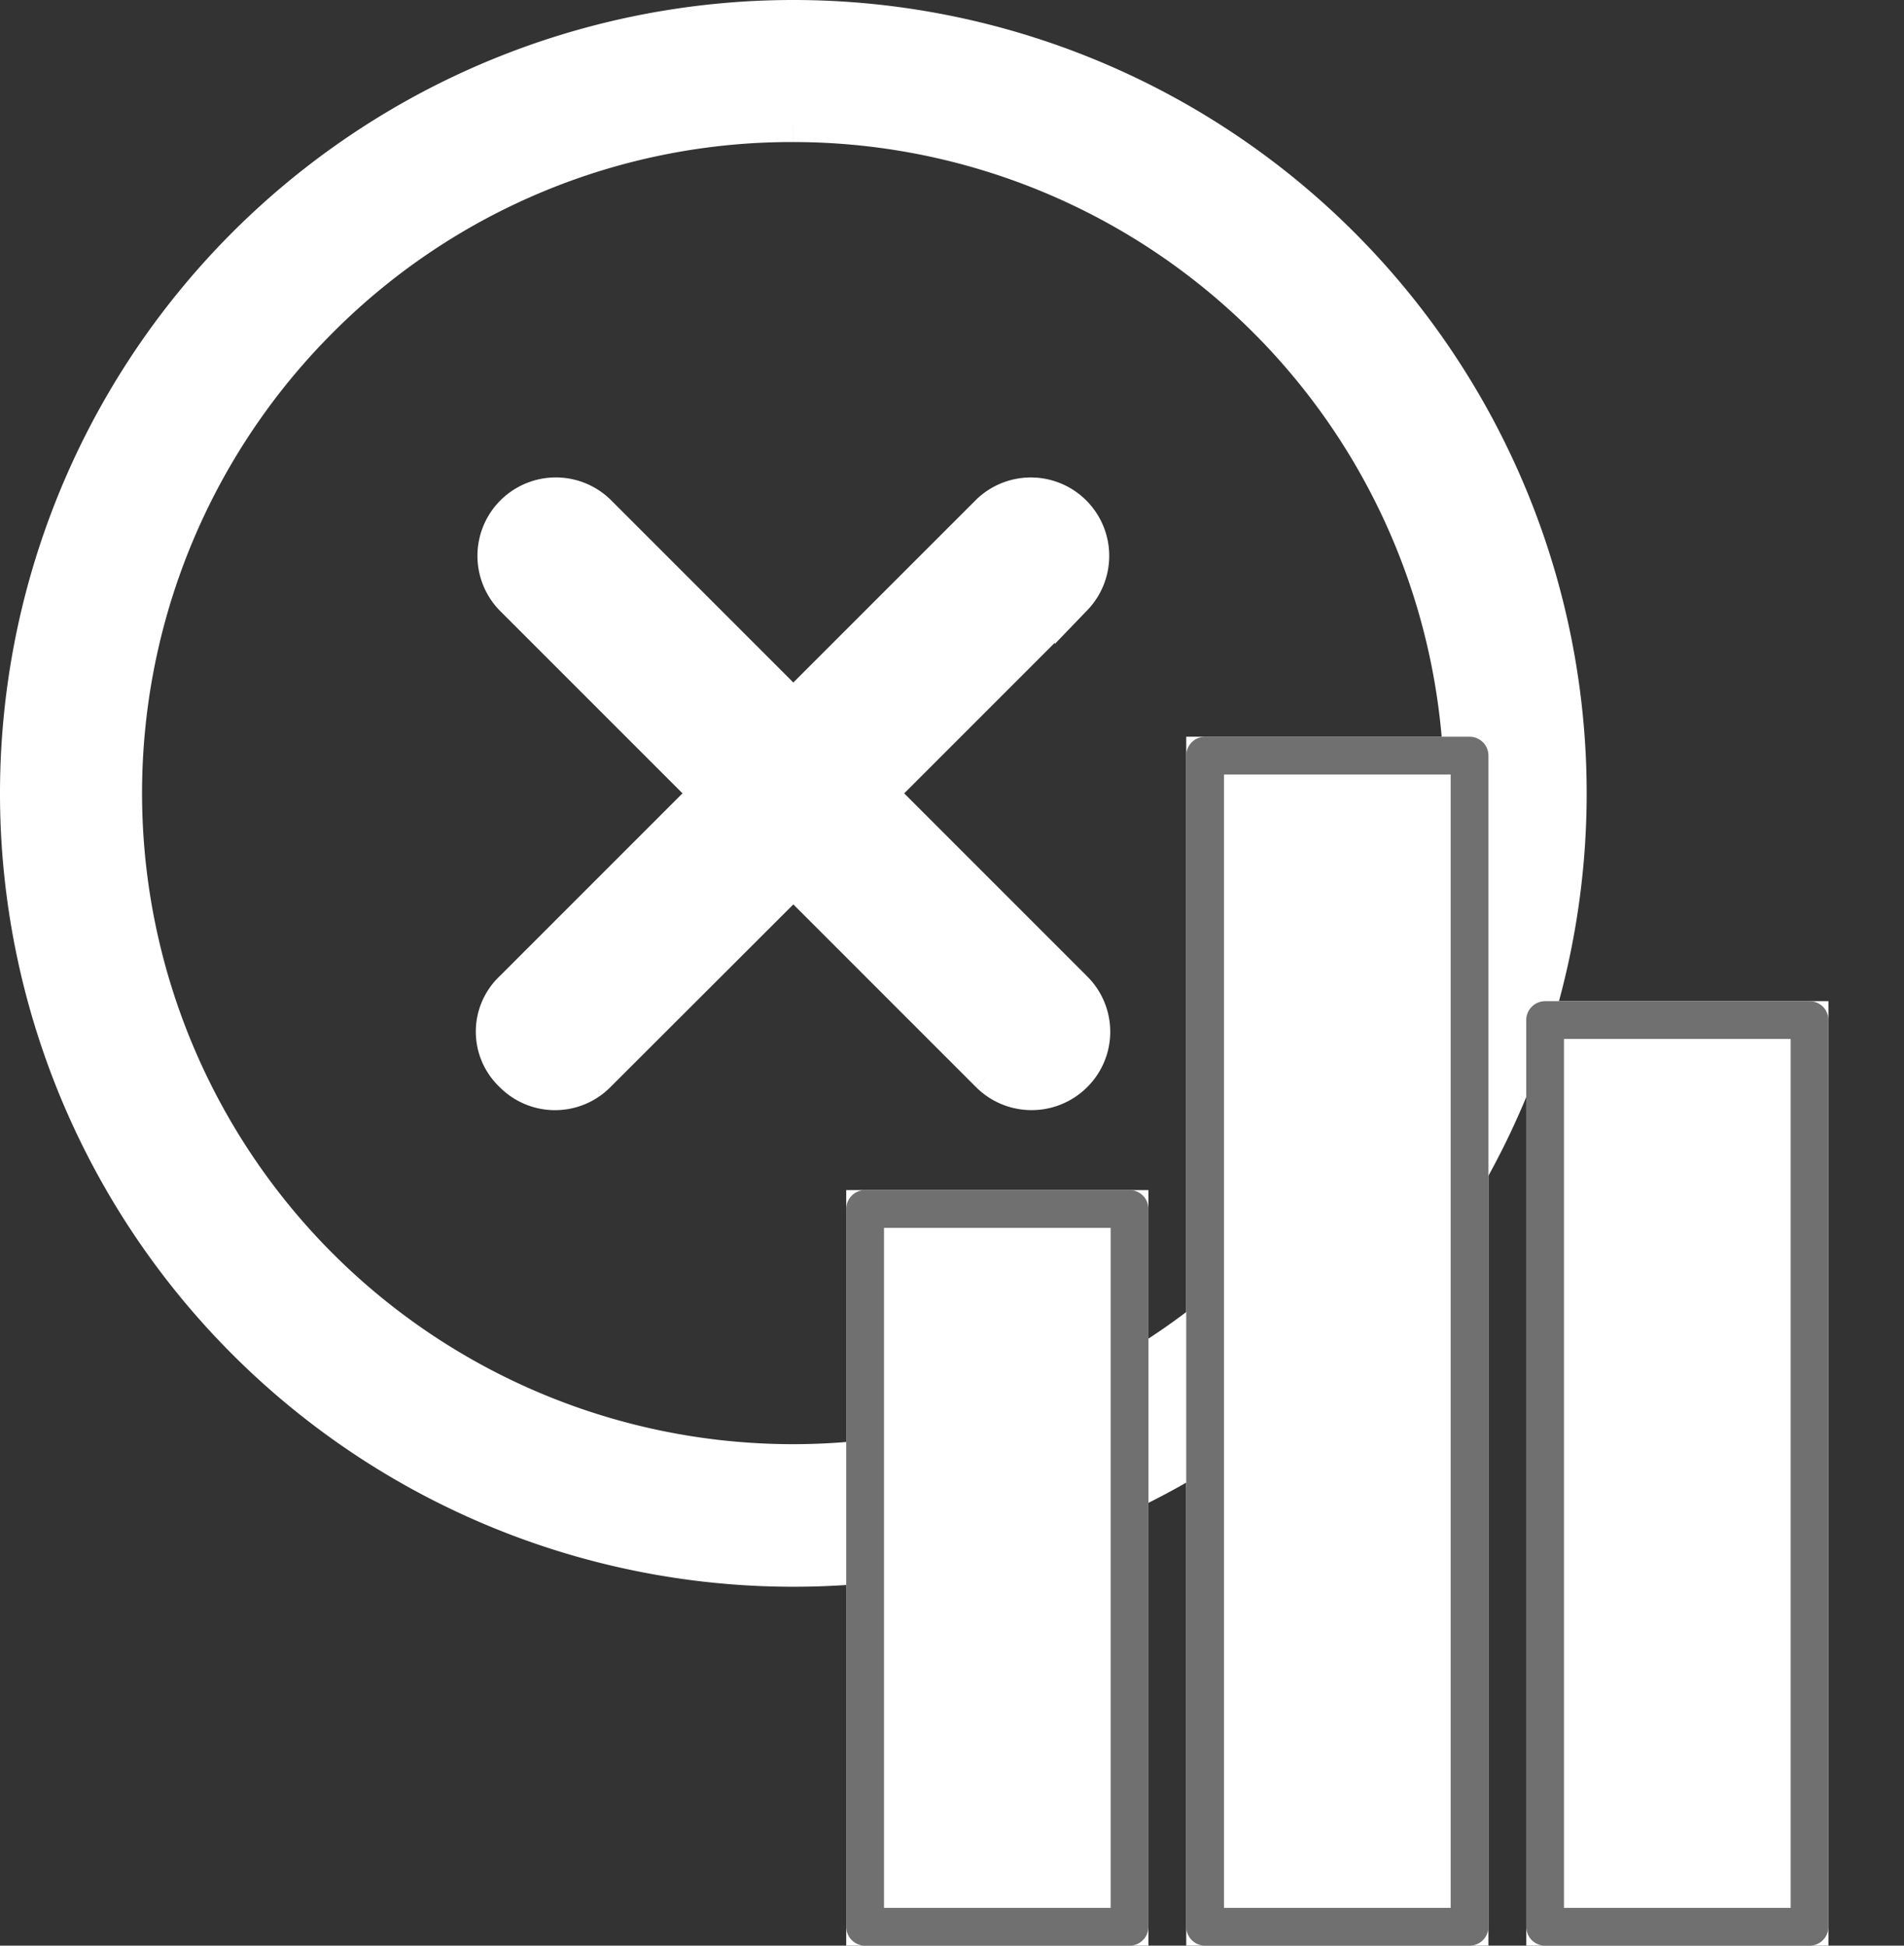<svg xmlns="http://www.w3.org/2000/svg" width="50.4" height="51.5" viewBox="0 0 50.4 51.5">
  <rect x="0" y="0" width="50.4" height="51.5" fill="#333333" stroke="none"/>
  <g id="clear-wall" transform="translate(-224.6 -70.5)">
    <rect id="Rectangle_1" data-name="Rectangle 1" width="50" height="50" transform="translate(225 71)" fill="rgba(255,255,255,0)"/>
    <g id="cross" transform="translate(221.725 67.625)">
      <path id="Path_1" data-name="Path 1" d="M27.687,25.462l-5.194-5.194,5.194-5.194a1.575,1.575,0,0,0-2.227-2.227L20.266,18.04l-5.194-5.194a1.575,1.575,0,0,0-2.227,2.227l5.194,5.194-5.194,5.194a1.523,1.523,0,0,0,0,2.227,1.565,1.565,0,0,0,2.227,0L20.266,22.5l5.194,5.194a1.582,1.582,0,0,0,2.227,0A1.565,1.565,0,0,0,27.687,25.462Z" transform="translate(3.609 3.607)" fill="#fff" stroke="#fff" stroke-width="1"/>
      <path id="Path_2" data-name="Path 2" d="M23.875,6.135a17.733,17.733,0,1,1-12.546,5.194A17.623,17.623,0,0,1,23.875,6.135m0-2.76a20.5,20.5,0,1,0,20.5,20.5,20.5,20.5,0,0,0-20.5-20.5Z" fill="#fff" stroke="#fff" stroke-width="1"/>
    </g>
    <g id="Rectangle_2" data-name="Rectangle 2" transform="translate(247 102)" fill="#fff" stroke="#707070" stroke-linejoin="round" stroke-width="1">
      <rect width="8" height="20" stroke="none"/>
      <rect x="0.5" y="0.5" width="7" height="19" fill="none"/>
    </g>
    <g id="Rectangle_3" data-name="Rectangle 3" transform="translate(256 90)" fill="#fff" stroke="#707070" stroke-linejoin="round" stroke-width="1">
      <rect width="8" height="32" stroke="none"/>
      <rect x="0.5" y="0.5" width="7" height="31" fill="none"/>
    </g>
    <g id="Rectangle_4" data-name="Rectangle 4" transform="translate(265 97)" fill="#fff" stroke="#707070" stroke-linejoin="round" stroke-width="1">
      <rect width="8" height="25" stroke="none"/>
      <rect x="0.5" y="0.5" width="7" height="24" fill="none"/>
    </g>
  </g>
</svg>
